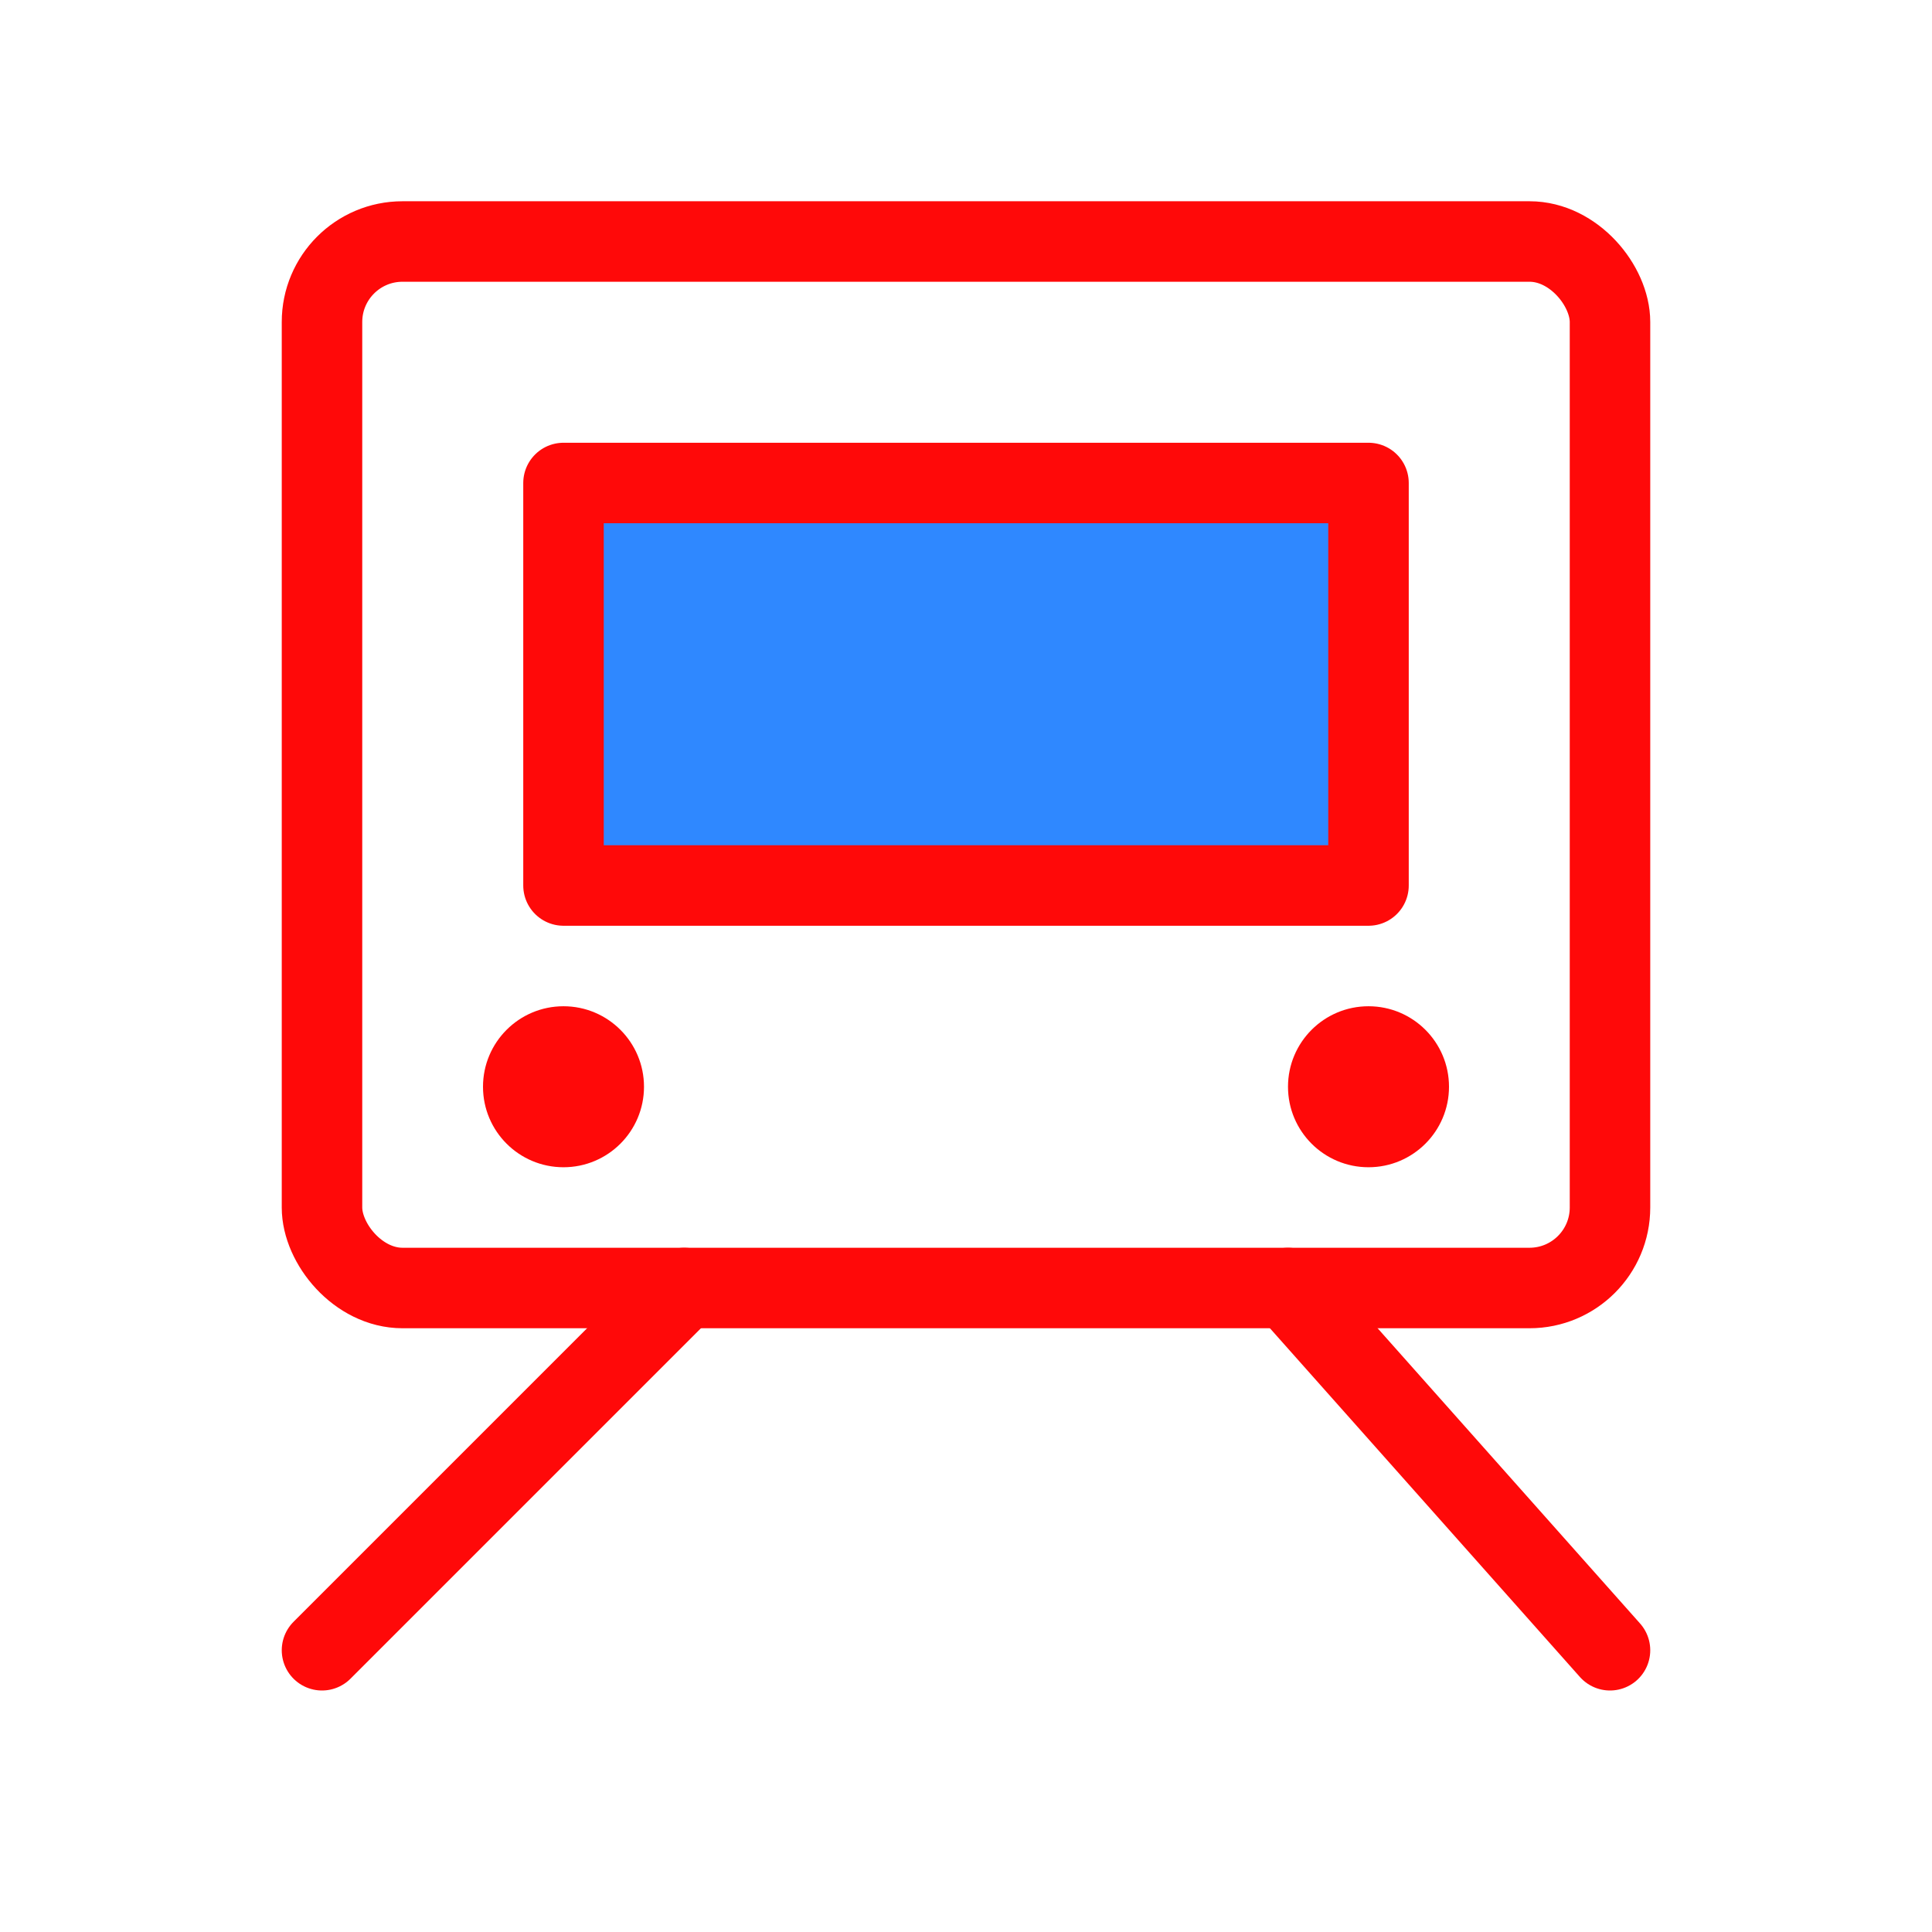 <?xml version="1.0" encoding="UTF-8"?><svg width="24" height="24" viewBox="0 0 48 48" fill="none" xmlns="http://www.w3.org/2000/svg"><rect x="8" y="6" width="32" height="26" rx="2" stroke="#FF0909" stroke-width="2"/><circle cx="14" cy="27" r="2" fill="#FF0909"/><circle cx="34" cy="27" r="2" fill="#FF0909"/><rect x="14" y="12" width="20" height="10" fill="#2F88FF" stroke="#FF0909" stroke-width="2" stroke-linecap="round" stroke-linejoin="round"/><path d="M32 32L40 41" stroke="#FF0909" stroke-width="2" stroke-linecap="round" stroke-linejoin="round"/><path d="M17 32L8 41" stroke="#FF0909" stroke-width="2" stroke-linecap="round" stroke-linejoin="round"/></svg>